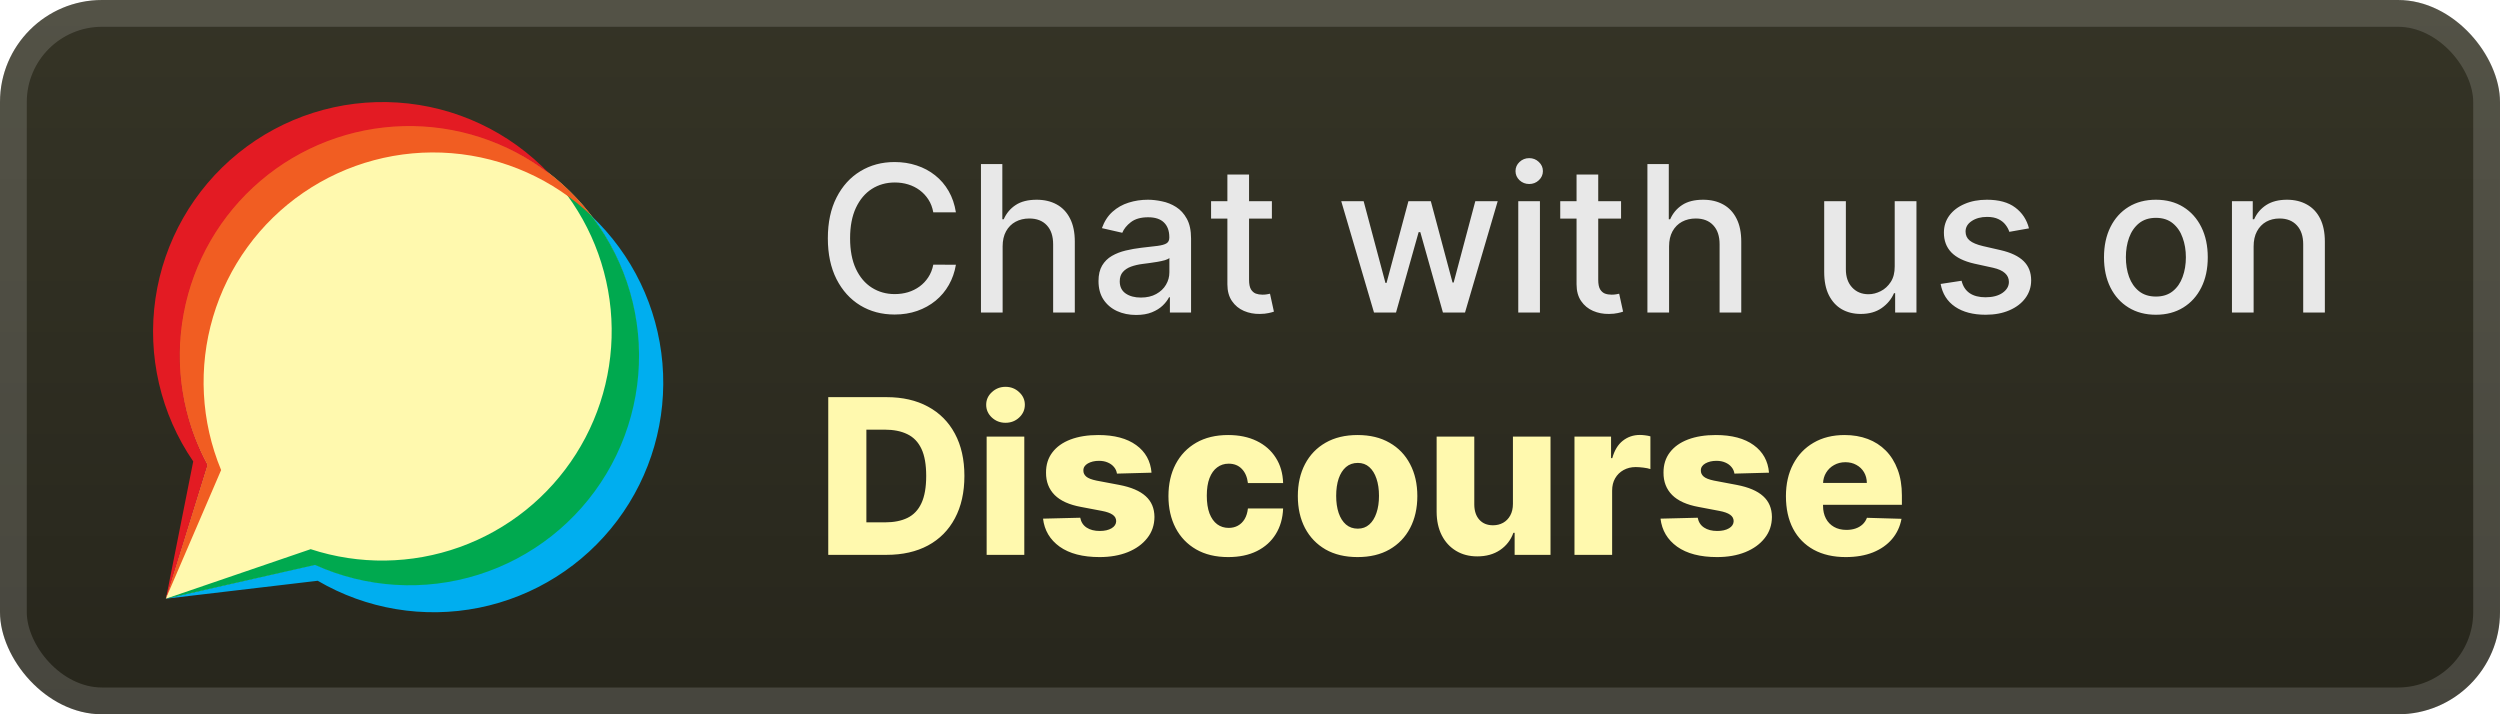 <svg width="196" height="56" viewBox="0 0 196 56" fill="none" xmlns="http://www.w3.org/2000/svg">
<rect x="-0" y="-0" width="196" height="56" rx="8" fill="url(#paint0_linear_2_647)"/>
<g filter="url(#filter0_d_2_647)">
<path d="M32.085 9.875C28.967 9.877 25.903 10.688 23.193 12.23C20.483 13.771 18.22 15.99 16.624 18.669C15.029 21.349 14.157 24.396 14.093 27.514C14.029 30.631 14.776 33.712 16.26 36.454L13.002 46.933L24.699 44.29C27.146 45.393 29.81 45.934 32.493 45.875C35.177 45.815 37.814 45.156 40.21 43.945C42.606 42.734 44.701 41.003 46.341 38.878C47.982 36.753 49.126 34.288 49.691 31.663C50.255 29.038 50.226 26.321 49.604 23.709C48.983 21.097 47.785 18.657 46.099 16.569C44.412 14.48 42.28 12.794 39.858 11.636C37.437 10.478 34.786 9.876 32.102 9.875H32.085Z" fill="#FFF9AE"/>
<path d="M46.367 16.925C48.793 20.107 50.09 24.006 50.053 28.008C50.015 32.009 48.645 35.883 46.16 39.019C43.675 42.154 40.215 44.372 36.329 45.322C32.442 46.271 28.35 45.898 24.699 44.262L13.002 46.939L24.91 45.532C28.723 47.766 33.224 48.518 37.556 47.646C41.888 46.774 45.748 44.338 48.4 40.803C51.052 37.267 52.31 32.88 51.935 28.476C51.56 24.073 49.578 19.961 46.367 16.925V16.925Z" fill="#00AEEF"/>
<path d="M43.052 13.605C45.797 16.516 47.494 20.259 47.875 24.242C48.255 28.225 47.298 32.221 45.153 35.599C43.009 38.977 39.8 41.544 36.034 42.894C32.268 44.244 28.159 44.301 24.357 43.055L13.002 46.939L24.699 44.291C28.723 46.108 33.275 46.383 37.488 45.062C41.702 43.742 45.283 40.918 47.549 37.128C49.816 33.338 50.611 28.847 49.781 24.51C48.952 20.173 46.557 16.291 43.052 13.605V13.605Z" fill="#00A94F"/>
<path d="M17.336 36.853C15.754 33.039 15.531 28.799 16.704 24.84C17.876 20.882 20.373 17.447 23.777 15.111C27.18 12.775 31.283 11.68 35.398 12.009C39.513 12.339 43.389 14.072 46.378 16.92C43.628 13.31 39.615 10.872 35.144 10.095C30.673 9.317 26.074 10.257 22.266 12.727C18.459 15.196 15.725 19.013 14.611 23.412C13.497 27.812 14.086 32.47 16.26 36.454L13.002 46.933L17.336 36.853Z" fill="#F15D22"/>
<path d="M16.26 36.454C14.297 32.828 13.638 28.638 14.394 24.585C15.149 20.531 17.273 16.86 20.41 14.185C23.547 11.51 27.507 9.992 31.628 9.887C35.75 9.781 39.783 11.094 43.053 13.605C39.935 10.323 35.696 8.335 31.18 8.039C26.663 7.742 22.2 9.158 18.681 12.005C15.161 14.852 12.844 18.92 12.189 23.399C11.535 27.878 12.592 32.44 15.149 36.175L13.008 46.938L16.26 36.454Z" fill="#E31B23"/>
</g>
<g filter="url(#filter1_d_2_647)">
<path d="M74.943 16.648H73.17C73.102 16.269 72.975 15.935 72.789 15.648C72.604 15.36 72.376 15.115 72.108 14.915C71.839 14.714 71.537 14.562 71.204 14.46C70.875 14.358 70.524 14.307 70.153 14.307C69.483 14.307 68.882 14.475 68.352 14.812C67.825 15.149 67.409 15.644 67.102 16.295C66.799 16.947 66.647 17.742 66.647 18.682C66.647 19.628 66.799 20.428 67.102 21.079C67.409 21.731 67.827 22.223 68.358 22.557C68.888 22.89 69.484 23.057 70.147 23.057C70.515 23.057 70.863 23.007 71.193 22.909C71.526 22.807 71.827 22.657 72.096 22.46C72.365 22.263 72.592 22.023 72.778 21.738C72.967 21.451 73.098 21.121 73.17 20.75L74.943 20.755C74.848 21.327 74.664 21.854 74.392 22.335C74.123 22.812 73.776 23.225 73.352 23.574C72.931 23.918 72.45 24.185 71.909 24.375C71.367 24.564 70.776 24.659 70.136 24.659C69.128 24.659 68.231 24.42 67.443 23.943C66.655 23.462 66.034 22.774 65.579 21.88C65.128 20.986 64.903 19.92 64.903 18.682C64.903 17.439 65.13 16.373 65.585 15.483C66.039 14.589 66.661 13.903 67.448 13.426C68.236 12.945 69.132 12.704 70.136 12.704C70.753 12.704 71.329 12.793 71.863 12.971C72.401 13.146 72.884 13.403 73.312 13.744C73.74 14.081 74.094 14.494 74.375 14.983C74.655 15.468 74.844 16.023 74.943 16.648ZM78.606 19.318V24.5H76.907V12.863H78.583V17.193H78.691C78.896 16.723 79.208 16.35 79.629 16.074C80.049 15.797 80.599 15.659 81.277 15.659C81.875 15.659 82.398 15.782 82.845 16.028C83.296 16.274 83.644 16.642 83.89 17.13C84.14 17.615 84.265 18.221 84.265 18.949V24.5H82.566V19.153C82.566 18.513 82.402 18.017 82.072 17.665C81.743 17.308 81.284 17.13 80.697 17.13C80.296 17.13 79.936 17.216 79.618 17.386C79.303 17.557 79.055 17.807 78.873 18.136C78.695 18.462 78.606 18.856 78.606 19.318ZM89.072 24.693C88.519 24.693 88.019 24.591 87.572 24.386C87.125 24.178 86.771 23.877 86.51 23.483C86.252 23.089 86.123 22.606 86.123 22.034C86.123 21.541 86.218 21.136 86.407 20.818C86.597 20.5 86.852 20.248 87.174 20.062C87.496 19.877 87.856 19.736 88.254 19.642C88.652 19.547 89.057 19.475 89.47 19.426C89.993 19.365 90.417 19.316 90.743 19.278C91.068 19.236 91.305 19.17 91.453 19.079C91.6 18.988 91.674 18.841 91.674 18.636V18.596C91.674 18.1 91.534 17.716 91.254 17.443C90.977 17.17 90.564 17.034 90.015 17.034C89.443 17.034 88.993 17.161 88.663 17.415C88.337 17.665 88.112 17.943 87.987 18.25L86.39 17.886C86.58 17.356 86.856 16.928 87.22 16.602C87.587 16.273 88.01 16.034 88.487 15.886C88.964 15.735 89.466 15.659 89.993 15.659C90.341 15.659 90.71 15.7 91.1 15.784C91.494 15.863 91.862 16.011 92.203 16.227C92.547 16.443 92.83 16.752 93.049 17.153C93.269 17.551 93.379 18.068 93.379 18.704V24.5H91.72V23.307H91.652C91.542 23.526 91.377 23.742 91.157 23.954C90.938 24.166 90.655 24.343 90.311 24.483C89.966 24.623 89.553 24.693 89.072 24.693ZM89.441 23.329C89.911 23.329 90.313 23.236 90.646 23.051C90.983 22.865 91.239 22.623 91.413 22.324C91.591 22.021 91.68 21.697 91.68 21.352V20.227C91.619 20.288 91.502 20.344 91.328 20.398C91.157 20.447 90.962 20.49 90.743 20.528C90.523 20.562 90.309 20.594 90.1 20.625C89.892 20.651 89.718 20.674 89.578 20.693C89.248 20.735 88.947 20.805 88.674 20.903C88.405 21.002 88.189 21.144 88.027 21.329C87.868 21.511 87.788 21.753 87.788 22.057C87.788 22.477 87.943 22.795 88.254 23.011C88.564 23.223 88.96 23.329 89.441 23.329ZM99.716 15.773V17.136H94.948V15.773H99.716ZM96.227 13.682H97.926V21.937C97.926 22.267 97.975 22.515 98.073 22.682C98.172 22.844 98.299 22.956 98.454 23.017C98.613 23.074 98.786 23.102 98.971 23.102C99.108 23.102 99.227 23.093 99.329 23.074C99.431 23.055 99.511 23.04 99.568 23.028L99.875 24.432C99.776 24.469 99.636 24.507 99.454 24.545C99.272 24.587 99.045 24.61 98.772 24.613C98.325 24.621 97.909 24.541 97.522 24.375C97.136 24.208 96.823 23.951 96.585 23.602C96.346 23.253 96.227 22.816 96.227 22.29V13.682ZM107.721 24.5L105.153 15.773H106.909L108.619 22.182H108.704L110.42 15.773H112.176L113.88 22.153H113.966L115.664 15.773H117.42L114.858 24.5H113.125L111.352 18.199H111.221L109.448 24.5H107.721ZM119.032 24.5V15.773H120.731V24.5H119.032ZM119.89 14.426C119.595 14.426 119.341 14.327 119.129 14.13C118.921 13.93 118.816 13.691 118.816 13.415C118.816 13.134 118.921 12.896 119.129 12.699C119.341 12.498 119.595 12.398 119.89 12.398C120.186 12.398 120.438 12.498 120.646 12.699C120.858 12.896 120.964 13.134 120.964 13.415C120.964 13.691 120.858 13.93 120.646 14.13C120.438 14.327 120.186 14.426 119.89 14.426ZM127.091 15.773V17.136H122.323V15.773H127.091ZM123.602 13.682H125.301V21.937C125.301 22.267 125.35 22.515 125.448 22.682C125.547 22.844 125.674 22.956 125.829 23.017C125.988 23.074 126.161 23.102 126.346 23.102C126.483 23.102 126.602 23.093 126.704 23.074C126.806 23.055 126.886 23.04 126.943 23.028L127.25 24.432C127.151 24.469 127.011 24.507 126.829 24.545C126.647 24.587 126.42 24.61 126.147 24.613C125.7 24.621 125.284 24.541 124.897 24.375C124.511 24.208 124.198 23.951 123.96 23.602C123.721 23.253 123.602 22.816 123.602 22.29V13.682ZM130.856 19.318V24.5H129.157V12.863H130.833V17.193H130.941C131.146 16.723 131.458 16.35 131.879 16.074C132.299 15.797 132.849 15.659 133.527 15.659C134.125 15.659 134.648 15.782 135.095 16.028C135.546 16.274 135.894 16.642 136.14 17.13C136.39 17.615 136.515 18.221 136.515 18.949V24.5H134.816V19.153C134.816 18.513 134.652 18.017 134.322 17.665C133.993 17.308 133.534 17.13 132.947 17.13C132.546 17.13 132.186 17.216 131.868 17.386C131.553 17.557 131.305 17.807 131.123 18.136C130.945 18.462 130.856 18.856 130.856 19.318ZM148.545 20.88V15.773H150.25V24.5H148.579V22.988H148.488C148.287 23.454 147.966 23.843 147.522 24.153C147.083 24.46 146.536 24.613 145.88 24.613C145.32 24.613 144.823 24.49 144.392 24.244C143.964 23.994 143.627 23.625 143.38 23.136C143.138 22.648 143.017 22.043 143.017 21.324V15.773H144.716V21.119C144.716 21.714 144.88 22.187 145.21 22.54C145.539 22.892 145.967 23.068 146.494 23.068C146.812 23.068 147.128 22.988 147.443 22.829C147.761 22.67 148.024 22.43 148.233 22.108C148.445 21.786 148.549 21.377 148.545 20.88ZM159.072 17.903L157.532 18.176C157.468 17.979 157.366 17.791 157.225 17.613C157.089 17.435 156.903 17.29 156.669 17.176C156.434 17.062 156.14 17.005 155.788 17.005C155.307 17.005 154.905 17.113 154.583 17.329C154.261 17.541 154.1 17.816 154.1 18.153C154.1 18.445 154.208 18.68 154.424 18.858C154.64 19.036 154.989 19.182 155.47 19.295L156.856 19.613C157.659 19.799 158.258 20.085 158.652 20.471C159.046 20.858 159.243 21.36 159.243 21.977C159.243 22.5 159.091 22.966 158.788 23.375C158.489 23.78 158.07 24.098 157.532 24.329C156.998 24.56 156.379 24.676 155.674 24.676C154.697 24.676 153.9 24.468 153.282 24.051C152.665 23.63 152.286 23.034 152.146 22.261L153.788 22.011C153.89 22.439 154.1 22.763 154.419 22.983C154.737 23.199 155.152 23.307 155.663 23.307C156.22 23.307 156.665 23.191 156.998 22.96C157.332 22.725 157.498 22.439 157.498 22.102C157.498 21.829 157.396 21.6 157.191 21.415C156.991 21.229 156.682 21.089 156.265 20.994L154.788 20.67C153.974 20.485 153.371 20.189 152.981 19.784C152.595 19.378 152.402 18.865 152.402 18.244C152.402 17.729 152.546 17.278 152.833 16.892C153.121 16.505 153.519 16.204 154.027 15.988C154.534 15.769 155.116 15.659 155.771 15.659C156.714 15.659 157.457 15.863 157.998 16.273C158.54 16.678 158.898 17.221 159.072 17.903ZM169.021 24.676C168.203 24.676 167.489 24.488 166.879 24.113C166.269 23.738 165.796 23.214 165.458 22.54C165.121 21.865 164.953 21.077 164.953 20.176C164.953 19.271 165.121 18.479 165.458 17.801C165.796 17.123 166.269 16.596 166.879 16.221C167.489 15.846 168.203 15.659 169.021 15.659C169.839 15.659 170.553 15.846 171.163 16.221C171.773 16.596 172.246 17.123 172.583 17.801C172.921 18.479 173.089 19.271 173.089 20.176C173.089 21.077 172.921 21.865 172.583 22.54C172.246 23.214 171.773 23.738 171.163 24.113C170.553 24.488 169.839 24.676 169.021 24.676ZM169.027 23.25C169.557 23.25 169.996 23.11 170.345 22.829C170.693 22.549 170.951 22.176 171.117 21.71C171.288 21.244 171.373 20.731 171.373 20.17C171.373 19.613 171.288 19.102 171.117 18.636C170.951 18.166 170.693 17.79 170.345 17.505C169.996 17.221 169.557 17.079 169.027 17.079C168.493 17.079 168.049 17.221 167.697 17.505C167.349 17.79 167.089 18.166 166.919 18.636C166.752 19.102 166.669 19.613 166.669 20.17C166.669 20.731 166.752 21.244 166.919 21.71C167.089 22.176 167.349 22.549 167.697 22.829C168.049 23.11 168.493 23.25 169.027 23.25ZM176.684 19.318V24.5H174.985V15.773H176.616V17.193H176.724C176.925 16.731 177.239 16.36 177.667 16.079C178.099 15.799 178.643 15.659 179.298 15.659C179.893 15.659 180.413 15.784 180.86 16.034C181.307 16.28 181.654 16.648 181.9 17.136C182.146 17.625 182.269 18.229 182.269 18.949V24.5H180.571V19.153C180.571 18.521 180.406 18.026 180.076 17.67C179.747 17.31 179.294 17.13 178.718 17.13C178.324 17.13 177.974 17.216 177.667 17.386C177.364 17.557 177.124 17.807 176.946 18.136C176.771 18.462 176.684 18.856 176.684 19.318Z" fill="#E8E8E8"/>
<path d="M69.505 43.5H64.935V31.136H69.499C70.759 31.136 71.844 31.384 72.753 31.879C73.667 32.37 74.371 33.078 74.866 34.004C75.361 34.925 75.609 36.028 75.609 37.312C75.609 38.6 75.361 39.706 74.866 40.632C74.375 41.558 73.673 42.268 72.759 42.763C71.846 43.254 70.761 43.5 69.505 43.5ZM67.924 40.952H69.391C70.083 40.952 70.668 40.836 71.147 40.602C71.63 40.365 71.995 39.98 72.24 39.449C72.49 38.914 72.614 38.201 72.614 37.312C72.614 36.422 72.49 35.714 72.24 35.187C71.99 34.656 71.622 34.273 71.135 34.04C70.652 33.802 70.057 33.684 69.348 33.684H67.924V40.952ZM77.353 43.5V34.227H80.305V43.5H77.353ZM78.832 33.146C78.418 33.146 78.062 33.01 77.764 32.736C77.466 32.458 77.317 32.124 77.317 31.734C77.317 31.347 77.466 31.017 77.764 30.744C78.062 30.466 78.418 30.327 78.832 30.327C79.251 30.327 79.607 30.466 79.901 30.744C80.199 31.017 80.348 31.347 80.348 31.734C80.348 32.124 80.199 32.458 79.901 32.736C79.607 33.01 79.251 33.146 78.832 33.146ZM90.28 37.058L87.569 37.131C87.541 36.938 87.465 36.767 87.34 36.618C87.215 36.465 87.052 36.346 86.851 36.261C86.654 36.173 86.424 36.129 86.163 36.129C85.821 36.129 85.529 36.197 85.287 36.334C85.05 36.471 84.933 36.656 84.937 36.889C84.933 37.07 85.006 37.227 85.154 37.36C85.308 37.493 85.579 37.6 85.969 37.68L87.757 38.018C88.682 38.195 89.37 38.489 89.821 38.9C90.276 39.31 90.505 39.853 90.509 40.53C90.505 41.166 90.316 41.719 89.942 42.19C89.572 42.661 89.064 43.027 88.421 43.288C87.777 43.546 87.04 43.675 86.211 43.675C84.887 43.675 83.843 43.403 83.078 42.86C82.317 42.312 81.882 41.58 81.774 40.662L84.69 40.59C84.754 40.928 84.921 41.186 85.191 41.363C85.46 41.54 85.805 41.628 86.223 41.628C86.601 41.628 86.909 41.558 87.147 41.417C87.384 41.276 87.505 41.089 87.509 40.856C87.505 40.646 87.412 40.479 87.231 40.355C87.05 40.226 86.766 40.125 86.38 40.053L84.762 39.745C83.832 39.576 83.14 39.264 82.685 38.809C82.231 38.35 82.005 37.767 82.009 37.058C82.005 36.439 82.17 35.909 82.504 35.471C82.838 35.028 83.313 34.69 83.929 34.456C84.545 34.223 85.271 34.106 86.108 34.106C87.364 34.106 88.354 34.37 89.079 34.897C89.803 35.42 90.203 36.141 90.28 37.058ZM96.291 43.675C95.313 43.675 94.474 43.474 93.774 43.071C93.078 42.669 92.542 42.109 92.168 41.393C91.794 40.672 91.606 39.839 91.606 38.894C91.606 37.944 91.794 37.111 92.168 36.394C92.546 35.674 93.084 35.112 93.78 34.71C94.48 34.307 95.315 34.106 96.285 34.106C97.142 34.106 97.889 34.261 98.525 34.571C99.165 34.881 99.664 35.32 100.022 35.887C100.384 36.451 100.575 37.113 100.596 37.873H97.837C97.78 37.398 97.619 37.026 97.354 36.757C97.092 36.487 96.75 36.352 96.327 36.352C95.985 36.352 95.686 36.449 95.428 36.642C95.17 36.831 94.969 37.113 94.824 37.487C94.683 37.857 94.613 38.316 94.613 38.863C94.613 39.411 94.683 39.874 94.824 40.252C94.969 40.626 95.17 40.91 95.428 41.103C95.686 41.292 95.985 41.387 96.327 41.387C96.601 41.387 96.843 41.328 97.052 41.212C97.265 41.095 97.44 40.924 97.577 40.699C97.714 40.469 97.8 40.191 97.837 39.865H100.596C100.567 40.63 100.376 41.298 100.022 41.87C99.672 42.441 99.179 42.886 98.543 43.204C97.911 43.518 97.16 43.675 96.291 43.675ZM106.435 43.675C105.461 43.675 104.624 43.476 103.923 43.077C103.227 42.675 102.69 42.115 102.312 41.399C101.937 40.678 101.75 39.843 101.75 38.894C101.75 37.94 101.937 37.105 102.312 36.388C102.69 35.668 103.227 35.108 103.923 34.71C104.624 34.307 105.461 34.106 106.435 34.106C107.409 34.106 108.244 34.307 108.94 34.71C109.64 35.108 110.178 35.668 110.552 36.388C110.93 37.105 111.119 37.94 111.119 38.894C111.119 39.843 110.93 40.678 110.552 41.399C110.178 42.115 109.64 42.675 108.94 43.077C108.244 43.476 107.409 43.675 106.435 43.675ZM106.453 41.447C106.807 41.447 107.107 41.339 107.352 41.121C107.598 40.904 107.785 40.602 107.914 40.216C108.047 39.829 108.113 39.383 108.113 38.876C108.113 38.36 108.047 37.91 107.914 37.523C107.785 37.137 107.598 36.835 107.352 36.618C107.107 36.4 106.807 36.292 106.453 36.292C106.087 36.292 105.777 36.4 105.523 36.618C105.274 36.835 105.082 37.137 104.95 37.523C104.821 37.91 104.756 38.36 104.756 38.876C104.756 39.383 104.821 39.829 104.95 40.216C105.082 40.602 105.274 40.904 105.523 41.121C105.777 41.339 106.087 41.447 106.453 41.447ZM118.614 39.497V34.227H121.56V43.5H118.747V41.773H118.65C118.445 42.341 118.095 42.791 117.6 43.126C117.109 43.456 116.515 43.62 115.819 43.62C115.187 43.62 114.632 43.476 114.153 43.186C113.674 42.896 113.302 42.492 113.036 41.972C112.77 41.449 112.636 40.837 112.632 40.137V34.227H115.584V39.558C115.588 40.061 115.721 40.457 115.982 40.747C116.244 41.037 116.6 41.182 117.051 41.182C117.344 41.182 117.608 41.117 117.842 40.988C118.079 40.856 118.266 40.664 118.403 40.415C118.544 40.161 118.614 39.855 118.614 39.497ZM123.439 43.5V34.227H126.307V35.917H126.403C126.572 35.306 126.848 34.851 127.23 34.553C127.613 34.251 128.057 34.1 128.565 34.1C128.701 34.1 128.842 34.11 128.987 34.13C129.132 34.147 129.267 34.173 129.392 34.209V36.775C129.251 36.726 129.066 36.688 128.836 36.66C128.611 36.632 128.41 36.618 128.233 36.618C127.882 36.618 127.566 36.696 127.285 36.853C127.007 37.006 126.788 37.221 126.627 37.499C126.47 37.773 126.391 38.095 126.391 38.465V43.5H123.439ZM138.69 37.058L135.979 37.131C135.951 36.938 135.875 36.767 135.75 36.618C135.625 36.465 135.462 36.346 135.261 36.261C135.064 36.173 134.834 36.129 134.573 36.129C134.231 36.129 133.939 36.197 133.698 36.334C133.46 36.471 133.343 36.656 133.347 36.889C133.343 37.07 133.416 37.227 133.565 37.36C133.718 37.493 133.989 37.6 134.38 37.68L136.167 38.018C137.092 38.195 137.78 38.489 138.231 38.9C138.686 39.31 138.915 39.853 138.919 40.53C138.915 41.166 138.726 41.719 138.352 42.19C137.982 42.661 137.475 43.027 136.831 43.288C136.187 43.546 135.45 43.675 134.621 43.675C133.297 43.675 132.253 43.403 131.488 42.86C130.727 42.312 130.293 41.58 130.184 40.662L133.1 40.59C133.164 40.928 133.331 41.186 133.601 41.363C133.871 41.54 134.215 41.628 134.633 41.628C135.012 41.628 135.319 41.558 135.557 41.417C135.794 41.276 135.915 41.089 135.919 40.856C135.915 40.646 135.822 40.479 135.641 40.355C135.46 40.226 135.177 40.125 134.79 40.053L133.172 39.745C132.243 39.576 131.55 39.264 131.096 38.809C130.641 38.35 130.415 37.767 130.419 37.058C130.415 36.439 130.58 35.909 130.914 35.471C131.249 35.028 131.723 34.69 132.339 34.456C132.955 34.223 133.681 34.106 134.519 34.106C135.774 34.106 136.764 34.37 137.489 34.897C138.213 35.42 138.614 36.141 138.69 37.058ZM144.707 43.675C143.737 43.675 142.9 43.484 142.196 43.101C141.496 42.715 140.956 42.166 140.578 41.453C140.204 40.737 140.017 39.886 140.017 38.9C140.017 37.942 140.206 37.105 140.584 36.388C140.962 35.668 141.496 35.108 142.184 34.71C142.872 34.307 143.683 34.106 144.617 34.106C145.277 34.106 145.881 34.209 146.428 34.414C146.975 34.619 147.448 34.923 147.847 35.326C148.245 35.728 148.555 36.225 148.776 36.817C148.998 37.404 149.108 38.079 149.108 38.839V39.576H141.049V37.861H146.361C146.357 37.547 146.283 37.268 146.138 37.022C145.993 36.777 145.794 36.586 145.54 36.449C145.291 36.308 145.003 36.237 144.677 36.237C144.347 36.237 144.051 36.312 143.79 36.461C143.528 36.606 143.321 36.805 143.168 37.058C143.015 37.308 142.935 37.592 142.926 37.91V39.654C142.926 40.032 143.001 40.365 143.15 40.65C143.299 40.932 143.51 41.151 143.784 41.308C144.057 41.465 144.383 41.544 144.762 41.544C145.023 41.544 145.261 41.508 145.474 41.435C145.687 41.363 145.87 41.256 146.023 41.115C146.176 40.974 146.291 40.801 146.368 40.596L149.078 40.675C148.965 41.282 148.718 41.811 148.336 42.262C147.957 42.709 147.46 43.057 146.844 43.307C146.229 43.552 145.516 43.675 144.707 43.675Z" fill="#FFF9AE"/>
</g>
<rect x="1.05" y="1.05" width="193.9" height="53.9" rx="6.95" stroke="white" stroke-opacity="0.15" stroke-width="2.1"/>
<defs>
<filter id="filter0_d_2_647" x="6.285" y="2.285" width="51.429" height="51.429" filterUnits="userSpaceOnUse" color-interpolation-filters="sRGB">
<feFlood flood-opacity="0" result="BackgroundImageFix"/>
<feColorMatrix in="SourceAlpha" type="matrix" values="0 0 0 0 0 0 0 0 0 0 0 0 0 0 0 0 0 0 127 0" result="hardAlpha"/>
<feOffset/>
<feGaussianBlur stdDeviation="2.857"/>
<feComposite in2="hardAlpha" operator="out"/>
<feColorMatrix type="matrix" values="0 0 0 0 0 0 0 0 0 0 0 0 0 0 0 0 0 0 0.25 0"/>
<feBlend mode="normal" in2="BackgroundImageFix" result="effect1_dropShadow_2_647"/>
<feBlend mode="normal" in="SourceGraphic" in2="effect1_dropShadow_2_647" result="shape"/>
</filter>
<filter id="filter1_d_2_647" x="58.4" y="3.9" width="131.2" height="48.2" filterUnits="userSpaceOnUse" color-interpolation-filters="sRGB">
<feFlood flood-opacity="0" result="BackgroundImageFix"/>
<feColorMatrix in="SourceAlpha" type="matrix" values="0 0 0 0 0 0 0 0 0 0 0 0 0 0 0 0 0 0 127 0" result="hardAlpha"/>
<feOffset/>
<feGaussianBlur stdDeviation="2.8"/>
<feComposite in2="hardAlpha" operator="out"/>
<feColorMatrix type="matrix" values="0 0 0 0 0 0 0 0 0 0 0 0 0 0 0 0 0 0 0.25 0"/>
<feBlend mode="normal" in2="BackgroundImageFix" result="effect1_dropShadow_2_647"/>
<feBlend mode="normal" in="SourceGraphic" in2="effect1_dropShadow_2_647" result="shape"/>
</filter>
<linearGradient id="paint0_linear_2_647" x1="98" y1="-0" x2="98" y2="56" gradientUnits="userSpaceOnUse">
<stop stop-color="#353426"/>
<stop offset="1" stop-color="#27261C"/>
</linearGradient>
</defs>
</svg>
